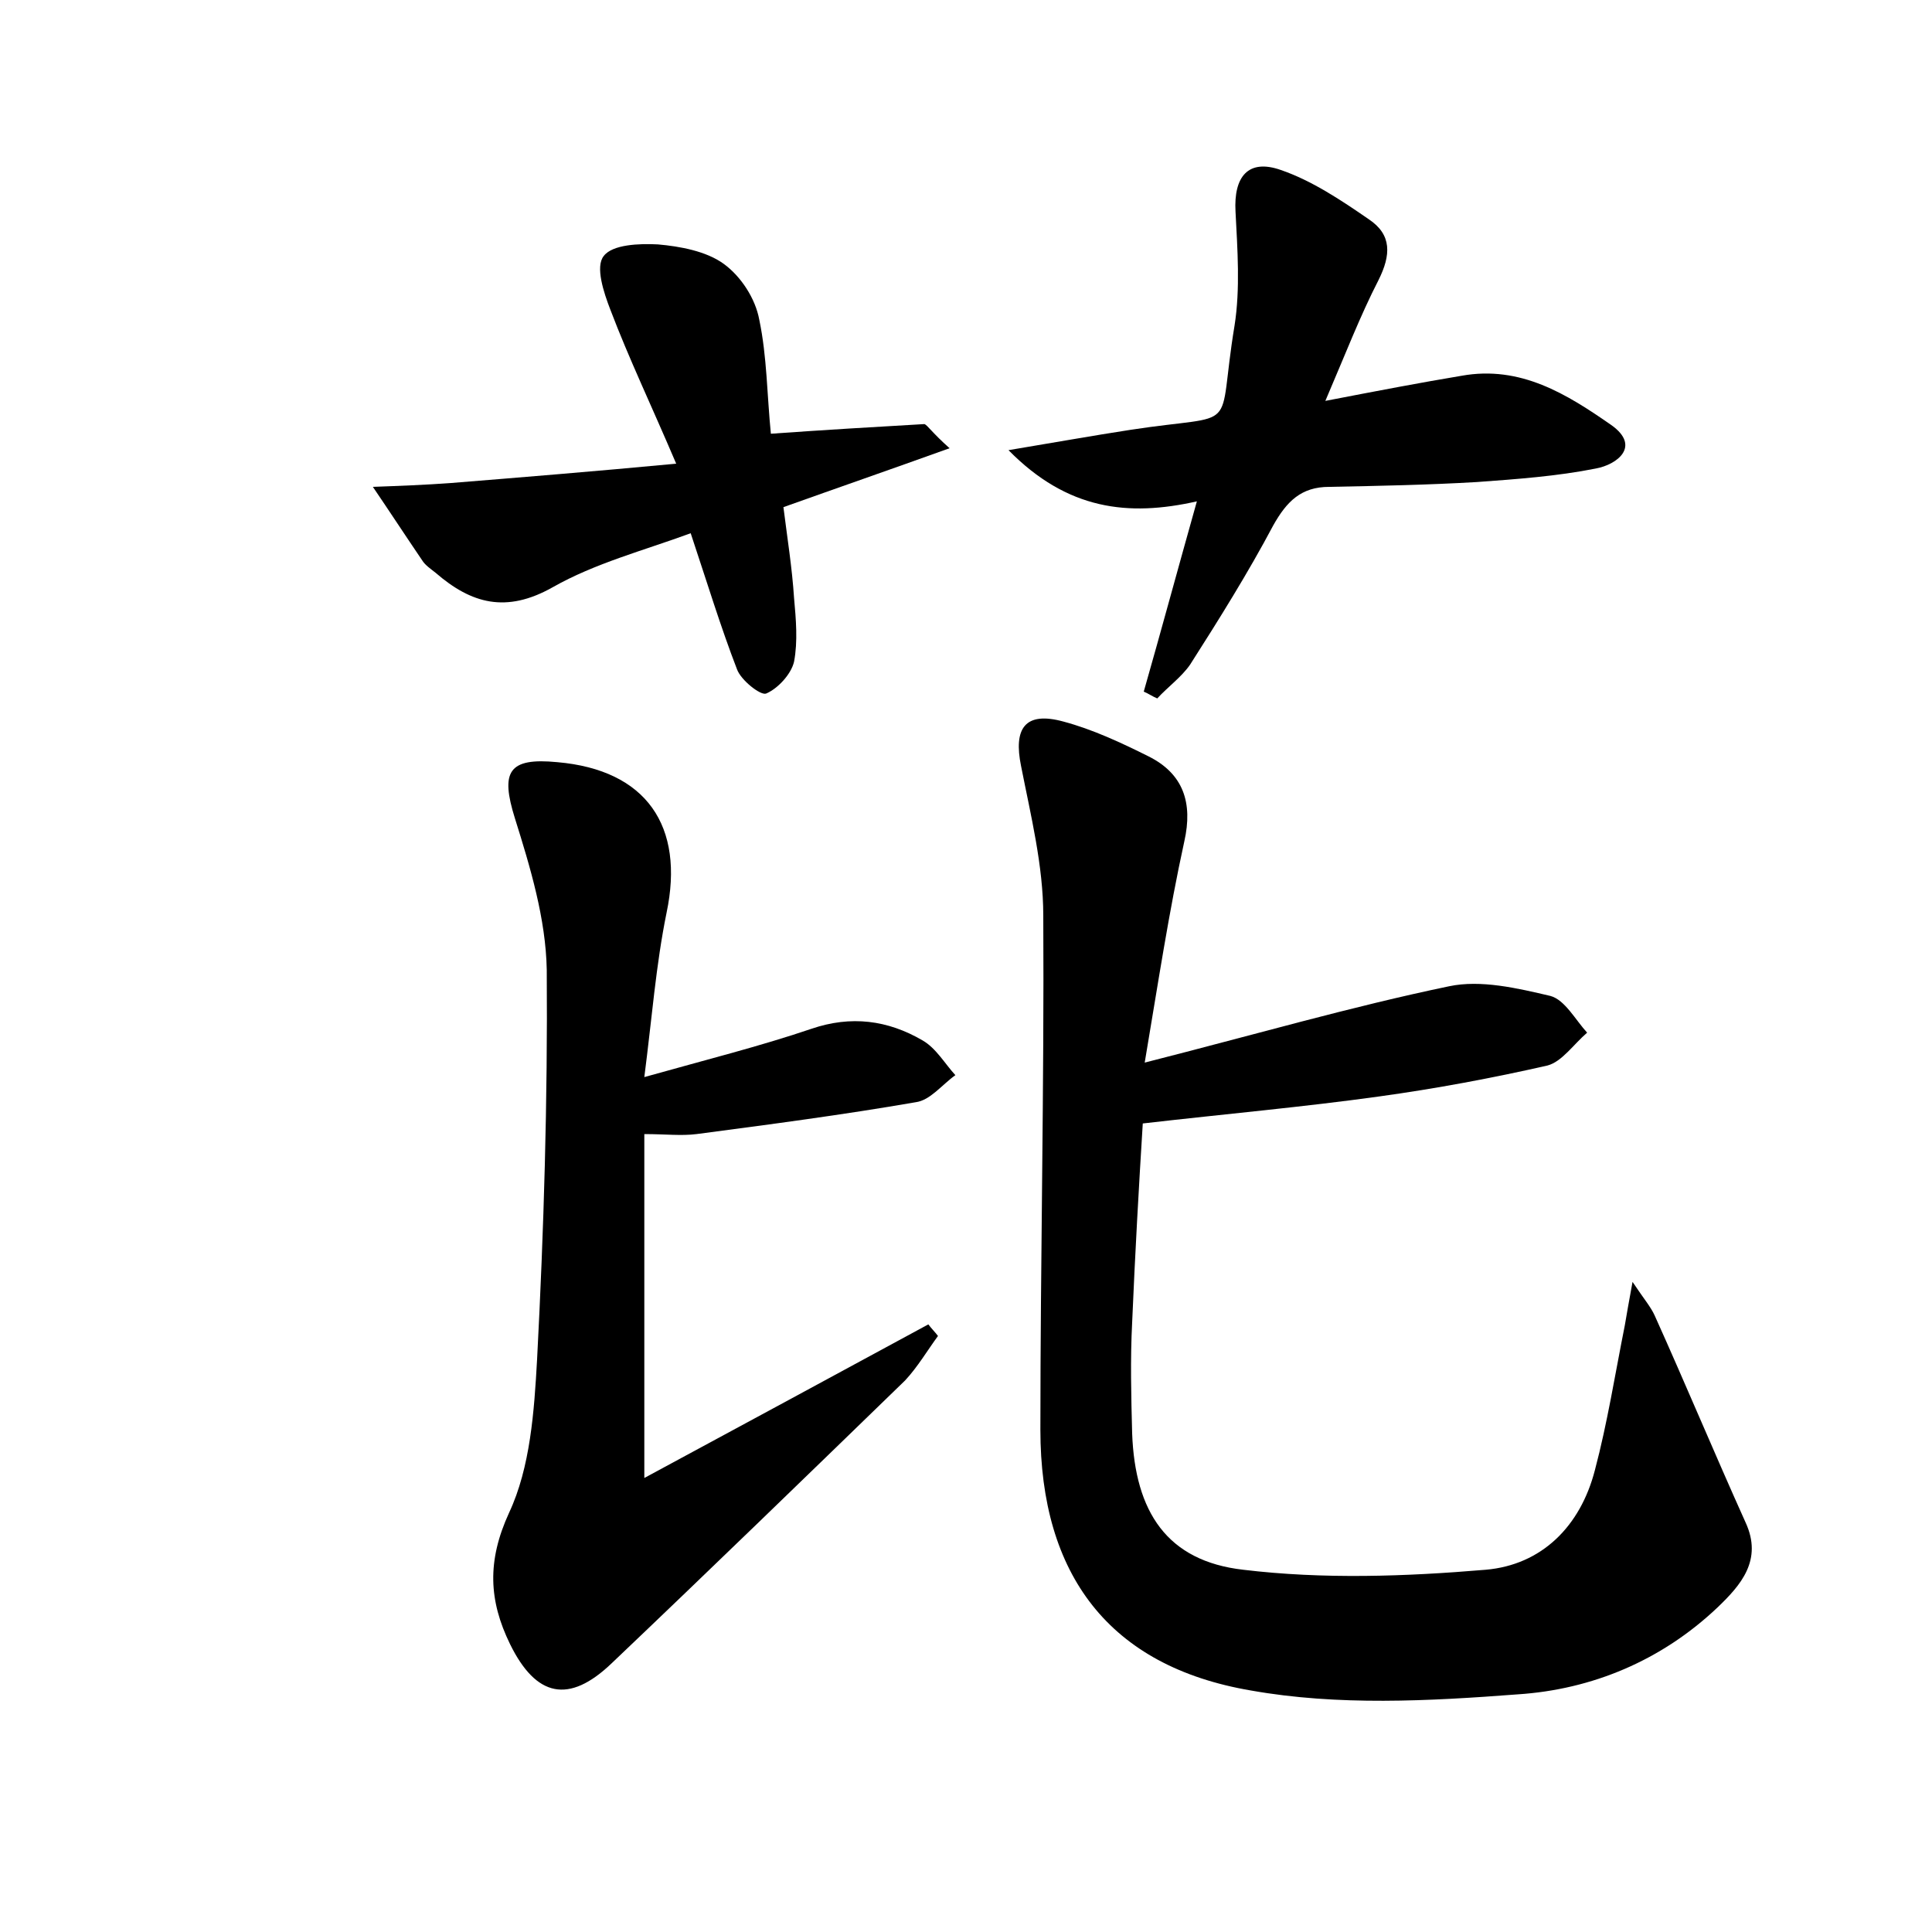 <?xml version="1.0" encoding="utf-8"?>
<!-- Generator: Adobe Illustrator 22.0.0, SVG Export Plug-In . SVG Version: 6.00 Build 0)  -->
<svg version="1.1" id="图层_1" xmlns="http://www.w3.org/2000/svg" xmlns:xlink="http://www.w3.org/1999/xlink" x="0px" y="0px"
	 viewBox="0 0 200 200" style="enable-background:new 0 0 200 200;" xml:space="preserve">
<style type="text/css">
	.st0{fill:#FFFFFF;}
</style>
<g>
	
	<path d="M118.5,110c11.4-2.9,21.4-5.8,31.5-7.9c3.3-0.7,7.1,0.2,10.5,1c1.5,0.4,2.6,2.5,3.8,3.8c-1.4,1.2-2.6,3-4.1,3.4
		c-5.7,1.3-11.6,2.4-17.4,3.2c-7.9,1.1-15.8,1.8-24.5,2.8c-0.4,6.4-0.8,13.5-1.1,20.6c-0.2,3.8-0.1,7.7,0,11.5
		c0.3,8.1,3.6,13.2,11.5,14.1c8.3,1,16.8,0.7,25.1,0c5.8-0.5,9.8-4.5,11.3-10.3c1.3-4.9,2.1-10,3.1-15c0.2-1.2,0.4-2.3,0.8-4.5
		c1.2,1.8,1.9,2.6,2.3,3.5c3.2,7.1,6.2,14.3,9.4,21.4c1.8,3.9-0.5,6.5-2.9,8.8c-5.8,5.5-13,8.5-20.7,9c-9.2,0.7-18.6,1.2-27.6-0.4
		c-14.7-2.5-21.8-12-21.8-27c0-17.7,0.4-35.5,0.3-53.2c0-5.2-1.3-10.4-2.3-15.5c-0.8-3.9,0.4-5.7,4.4-4.6c3,0.8,6,2.2,8.8,3.6
		c3.6,1.8,4.6,4.8,3.7,8.8C121,94.4,119.9,101.7,118.5,110z"/>
	<path d="M66.7,111.5c6.4-1.8,12-3.2,17.3-5c4.1-1.4,7.9-0.9,11.5,1.2c1.4,0.8,2.3,2.4,3.4,3.6c-1.4,1-2.6,2.6-4.1,2.8
		c-7.5,1.3-15.1,2.3-22.7,3.3c-1.6,0.2-3.2,0-5.4,0c0,11.6,0,22.8,0,35.6c10.2-5.5,19.8-10.7,29.4-15.9c0.3,0.4,0.7,0.8,1,1.2
		c-1.1,1.5-2.1,3.2-3.4,4.6c-10.1,9.8-20.2,19.6-30.4,29.3c-4.4,4.2-7.8,3.5-10.5-2c-2.2-4.5-2.4-8.6-0.1-13.6
		c2.2-4.7,2.6-10.5,2.9-15.9c0.7-13.4,1.1-26.8,1-40.3c-0.1-5.3-1.7-10.6-3.3-15.7c-1.5-4.8-0.7-6.3,4.4-5.8
		c9.2,0.8,13.2,6.6,11.3,15.6C67.9,99.9,67.5,105.3,66.7,111.5z"/>
	<path d="M137.2,41.5c5.7-1.1,9.9-1.9,14.1-2.6c6.1-1.1,10.9,1.9,15.5,5.1c3.1,2.2,0.6,4.1-1.6,4.5c-4,0.8-8.2,1.1-12.3,1.4
		c-5.1,0.3-10.2,0.4-15.3,0.5c-2.9,0-4.4,1.5-5.8,4c-2.6,4.9-5.6,9.7-8.6,14.4c-0.9,1.3-2.3,2.3-3.4,3.5c-0.5-0.2-0.9-0.5-1.4-0.7
		c1.8-6.3,3.5-12.6,5.5-19.7c-7.1,1.6-13.4,0.9-19.5-5.3c4.8-0.8,8.7-1.5,12.6-2.1c11.7-1.8,8.9,0.7,10.8-10.8
		c0.6-3.8,0.3-7.9,0.1-11.8c-0.2-3.6,1.3-5.5,4.7-4.3c3.2,1.1,6.2,3.1,9.1,5.1c2.4,1.6,2.3,3.7,1,6.3
		C140.8,32.7,139.3,36.6,137.2,41.5z"/>
	<path d="M98.3,46.4c-6.4,2.3-11.6,4.1-17.2,6.1c0.4,3.2,0.9,6.3,1.1,9.4c0.2,2.2,0.4,4.5,0,6.6c-0.3,1.3-1.7,2.8-2.9,3.3
		c-0.6,0.2-2.6-1.4-3-2.5c-1.7-4.4-3.1-9-4.8-14.1c-4.9,1.8-9.9,3.1-14.3,5.6c-4.8,2.7-8.4,1.7-12.1-1.5c-0.5-0.4-1.1-0.8-1.4-1.3
		c-1.7-2.5-3.4-5.1-5.1-7.6c2.7-0.1,5.4-0.2,8.1-0.4c7.4-0.6,14.8-1.2,23.3-2c-2.6-6.1-4.9-10.9-6.8-15.9c-0.7-1.8-1.6-4.5-0.7-5.6
		c0.9-1.2,3.7-1.3,5.6-1.2c2.3,0.2,5,0.7,6.8,2c1.8,1.3,3.3,3.6,3.7,5.8c0.8,3.8,0.8,7.8,1.2,11.8c5.6-0.4,10.7-0.7,15.9-1
		C96,44,96.5,44.8,98.3,46.4z"/>
</g>
</svg>
